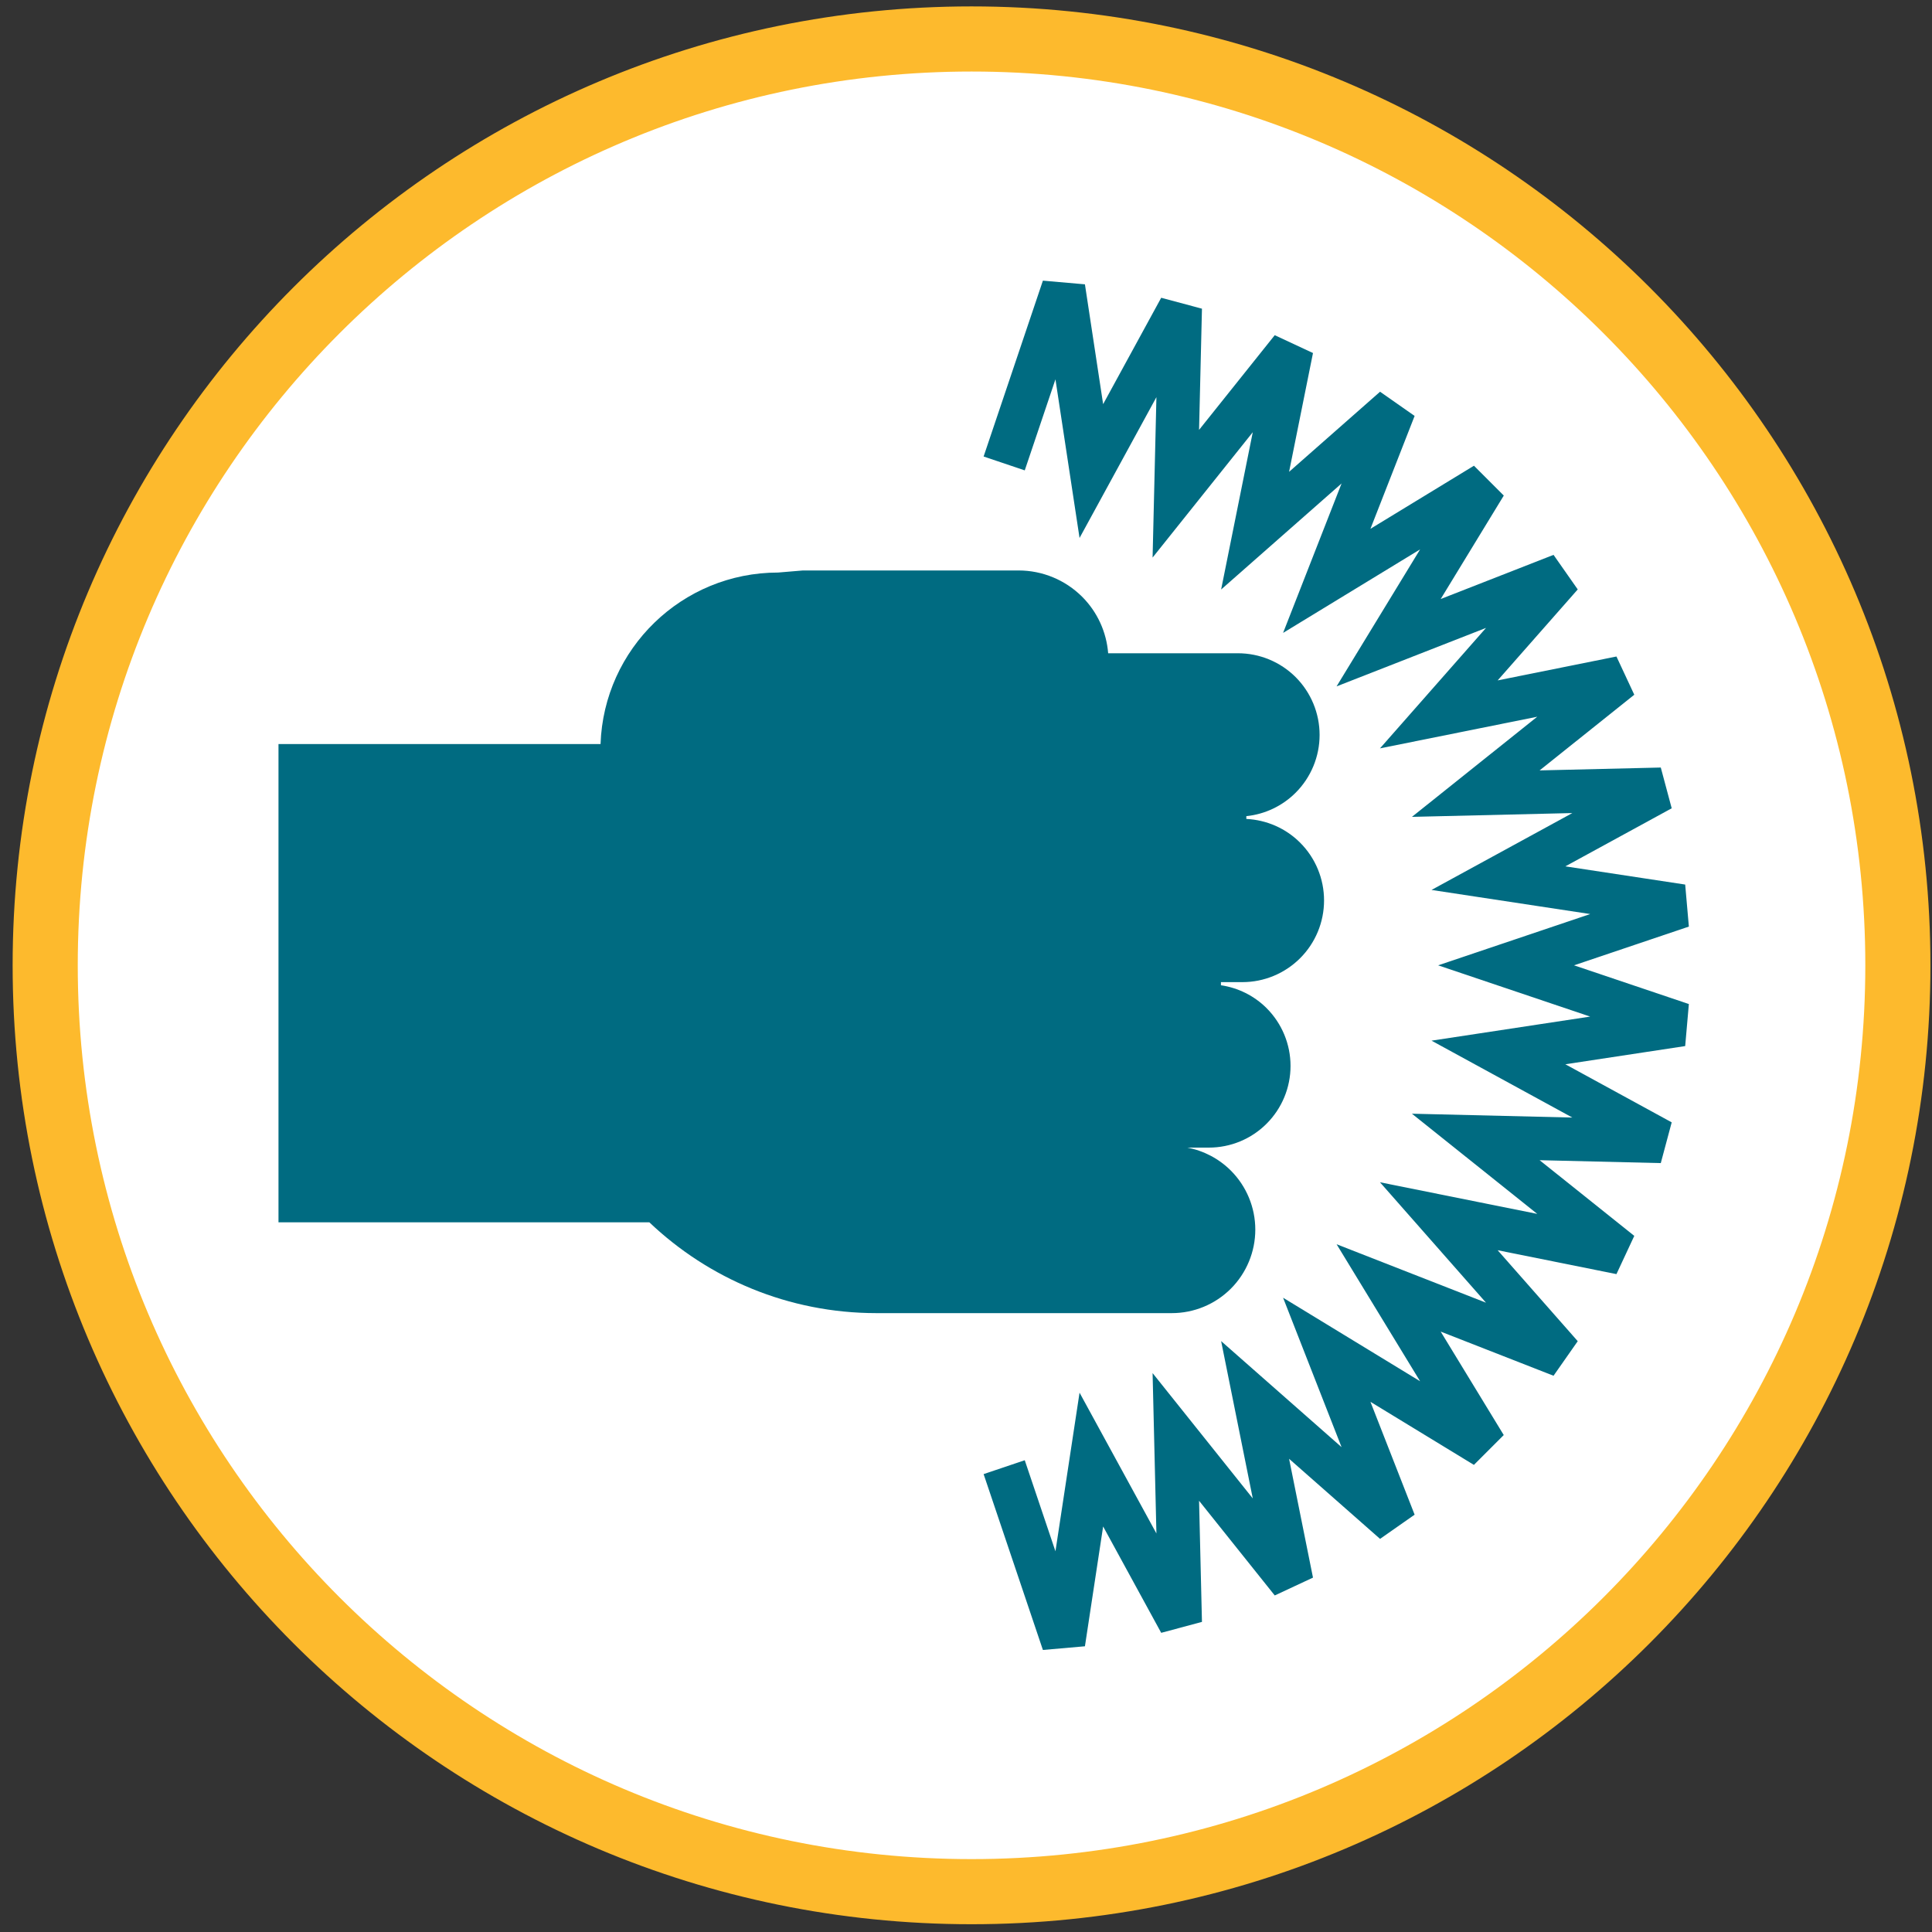 <?xml version="1.0" encoding="UTF-8" standalone="no"?>
<svg width="89px" height="89px" viewBox="0 0 89 89" version="1.1" xmlns="http://www.w3.org/2000/svg" xmlns:xlink="http://www.w3.org/1999/xlink" xmlns:sketch="http://www.bohemiancoding.com/sketch/ns">
    <rect x="0" y="0" width="89" height="89" fill="#333333" stroke="none"/>
    <!-- Generator: Sketch 3.3.3 (12081) - http://www.bohemiancoding.com/sketch -->
    <title>picto_violence--refugees</title>
    <desc>Created with Sketch.</desc>
    <defs></defs>
    <g id="Page-1" stroke="none" stroke-width="1" fill="none" fill-rule="evenodd" sketch:type="MSPage">
        <g id="picto_violence--refugees" sketch:type="MSLayerGroup" transform="translate(2, 1)">
            <g id="Page-1" sketch:type="MSShapeGroup">
                <g id="Imported-Layers">
                    <path d="M42.755,86.142 C19.187,86.142 0.082,67.036 0.082,43.469 C0.082,19.9 19.187,0.795 42.755,0.795 C66.322,0.795 85.428,19.9 85.428,43.469 C85.428,67.036 66.322,86.142 42.755,86.142 Z" id="Fill-1" stroke="#FDBA2D" stroke-width="3" fill="#FFFFFF"></path>
                    <path d="M55.232,44.243 C56.231,44.243 57.187,43.845 57.892,43.141 C58.599,42.435 58.994,41.478 58.994,40.48 C58.994,39.481 58.599,38.525 57.892,37.819 C57.231,37.156 56.345,36.771 55.414,36.725 L55.414,36.597 C56.269,36.509 57.074,36.13 57.687,35.516 C58.392,34.81 58.789,33.853 58.789,32.856 C58.789,31.857 58.392,30.901 57.687,30.194 C56.981,29.489 56.024,29.093 55.025,29.093 L49.049,29.093 C48.971,28.114 48.551,27.191 47.852,26.492 C47.075,25.716 46.021,25.279 44.923,25.279 L34.988,25.279 L33.844,25.375 C29.418,25.375 25.816,28.887 25.665,33.275 L10.829,33.275 L10.829,55.308 L27.913,55.308 C30.639,57.899 34.32,59.491 38.378,59.491 L51.98,59.491 C53.002,59.491 53.98,59.085 54.7,58.365 C55.421,57.643 55.827,56.664 55.827,55.644 C55.827,54.624 55.421,53.645 54.7,52.924 C54.15,52.375 53.45,52.009 52.697,51.866 L53.686,51.866 C54.687,51.866 55.642,51.471 56.348,50.764 C57.054,50.058 57.45,49.102 57.45,48.104 C57.45,47.105 57.054,46.149 56.348,45.442 C55.776,44.87 55.035,44.504 54.244,44.387 L54.244,44.243 L55.232,44.243" id="Fill-2" fill="#006B81"></path>
                    <path d="M44.259,20.349 L46.99,12.248 L48.274,20.7 L52.37,13.196 L52.166,21.744 L57.504,15.065 L55.818,23.446 L62.235,17.796 L59.119,25.758 L66.42,21.308 L61.969,28.607 L69.93,25.492 L64.281,31.909 L72.661,30.223 L65.983,35.56 L74.53,35.357 L67.027,39.453 L75.48,40.737 L67.379,43.469 L75.48,46.2 L67.027,47.483 L74.53,51.58 L65.983,51.375 L72.661,56.713 L64.281,55.028 L69.93,61.444 L61.969,58.329 L66.418,65.628 L59.119,61.179 L62.235,69.14 L55.818,63.49 L57.504,71.872 L52.166,65.194 L52.37,73.739 L48.274,66.237 L46.99,74.688 L44.259,66.587" id="Stroke-3" stroke="#006B81" stroke-width="2"></path>
                </g>
            </g>
        </g>
    </g>
</svg>
